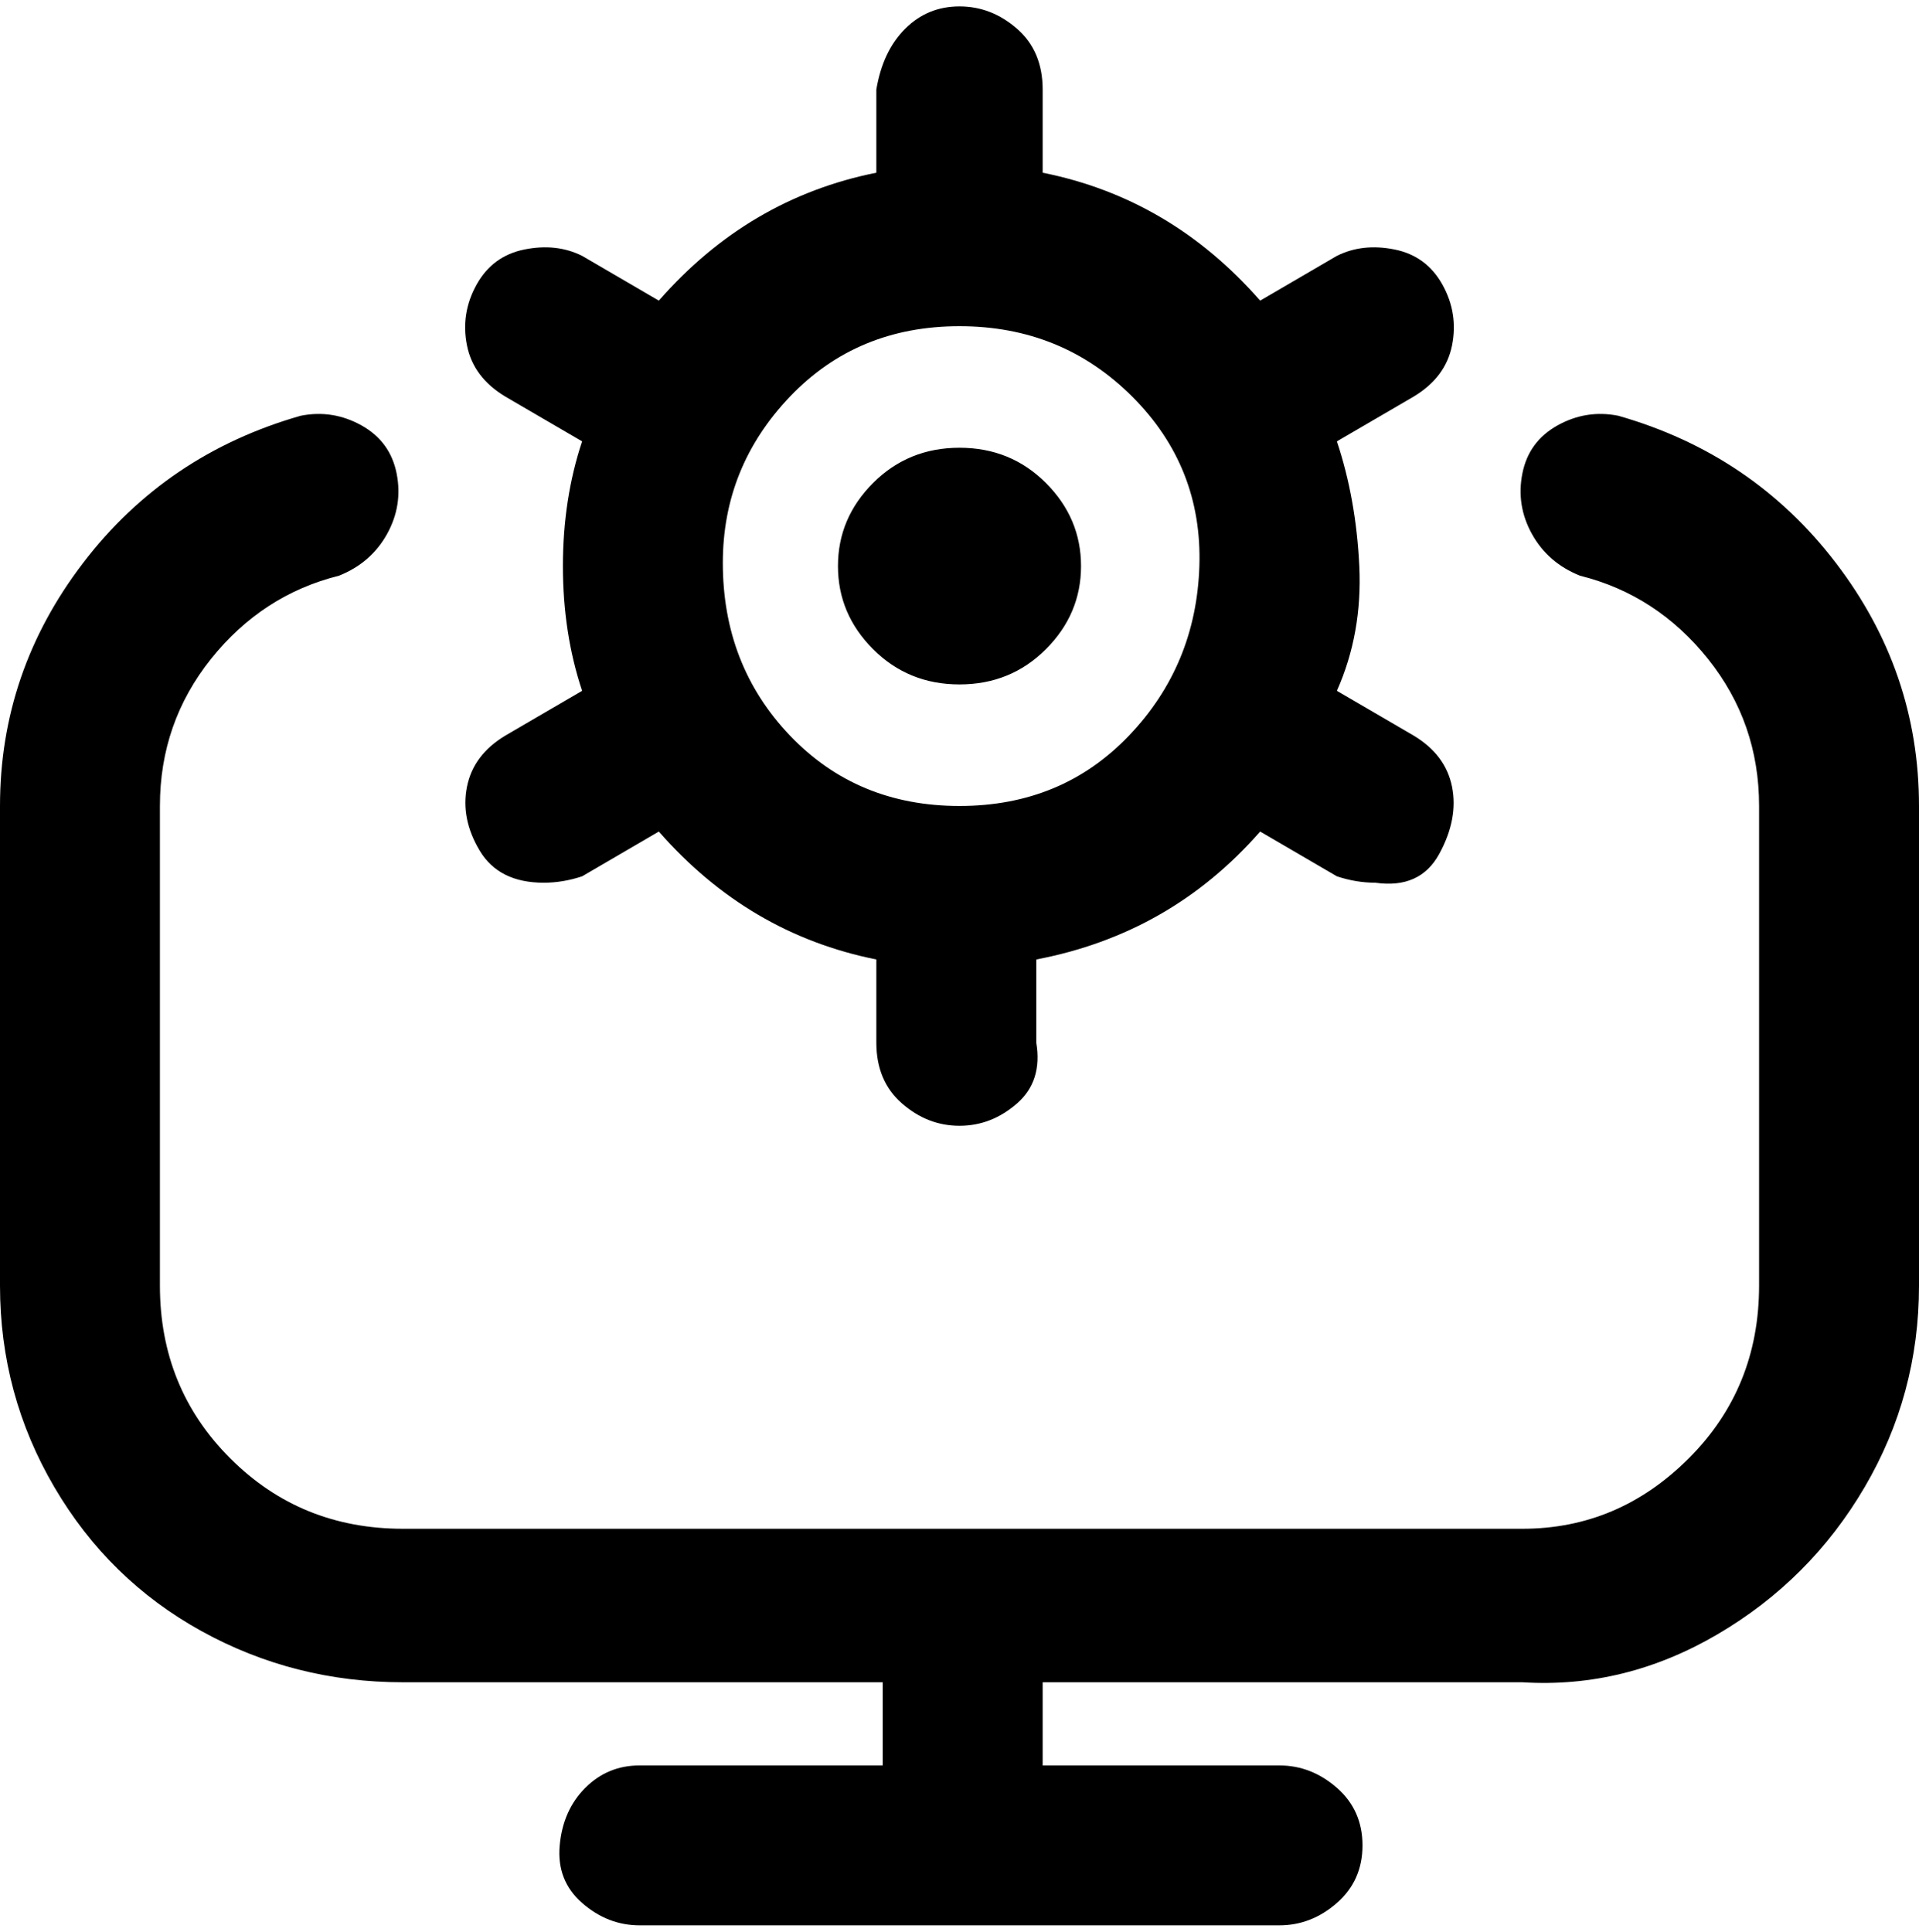 <svg viewBox="0 0 300 302.001" xmlns="http://www.w3.org/2000/svg"><path d="M300 126v75q0 17-8.5 31.5t-23 23Q254 264 238 263h-75v13h37q5 0 9 3.5t4 9q0 5.5-4 9t-9 3.5H100q-5 0-9-3.5t-3.5-9q.5-5.5 4-9t8.5-3.5h38v-13H63q-17 0-31.5-8t-23-22.5Q0 218 0 201v-75q0-21 13-38t34-23q5-1 9.5 1.5T62 74q1 5-1.5 9.5T53 90q-12 3-20 13t-8 23v75q0 16 11 27t27 11h175q15 0 26-11t11-27v-75q0-13-8-23t-20-13q-5-2-7.5-6.5T238 74q1-5 5.5-7.5T253 65q21 6 34 23t13 38zM79 115l12-7q-3-9-3-19.5T91 69l-12-7q-5-3-6-8t1.5-9.5Q77 40 82 39t9 1l12 7q14-16 34-20V14q1-6 4.5-9.5T150 1q5 0 9 3.5t4 9.5v13q20 4 34 20l12-7q4-2 9-1t7.5 5.5Q228 49 227 54t-6 8l-12 7q3 9 3.5 19.5T209 108l12 7q5 3 6 8t-2 10.5q-3 5.5-10 4.5-3 0-6-1l-12-7q-14 16-35 20v13q1 6-3 9.5t-9 3.5q-5 0-9-3.5t-4-9.5v-13q-20-4-34-20l-12 7q-3 1-6 1-7 0-10-5t-2-10q1-5 6-8zm34-27q0 16 10.5 27t26.5 11q16 0 26.5-11t11-26.5Q188 73 177 62t-27-11q-16 0-26.5 11T113 88zm37 19q8 0 13.5-5.5t5.5-13q0-7.5-5.5-13T150 70q-8 0-13.5 5.5t-5.5 13q0 7.5 5.5 13T150 107z"/></svg>